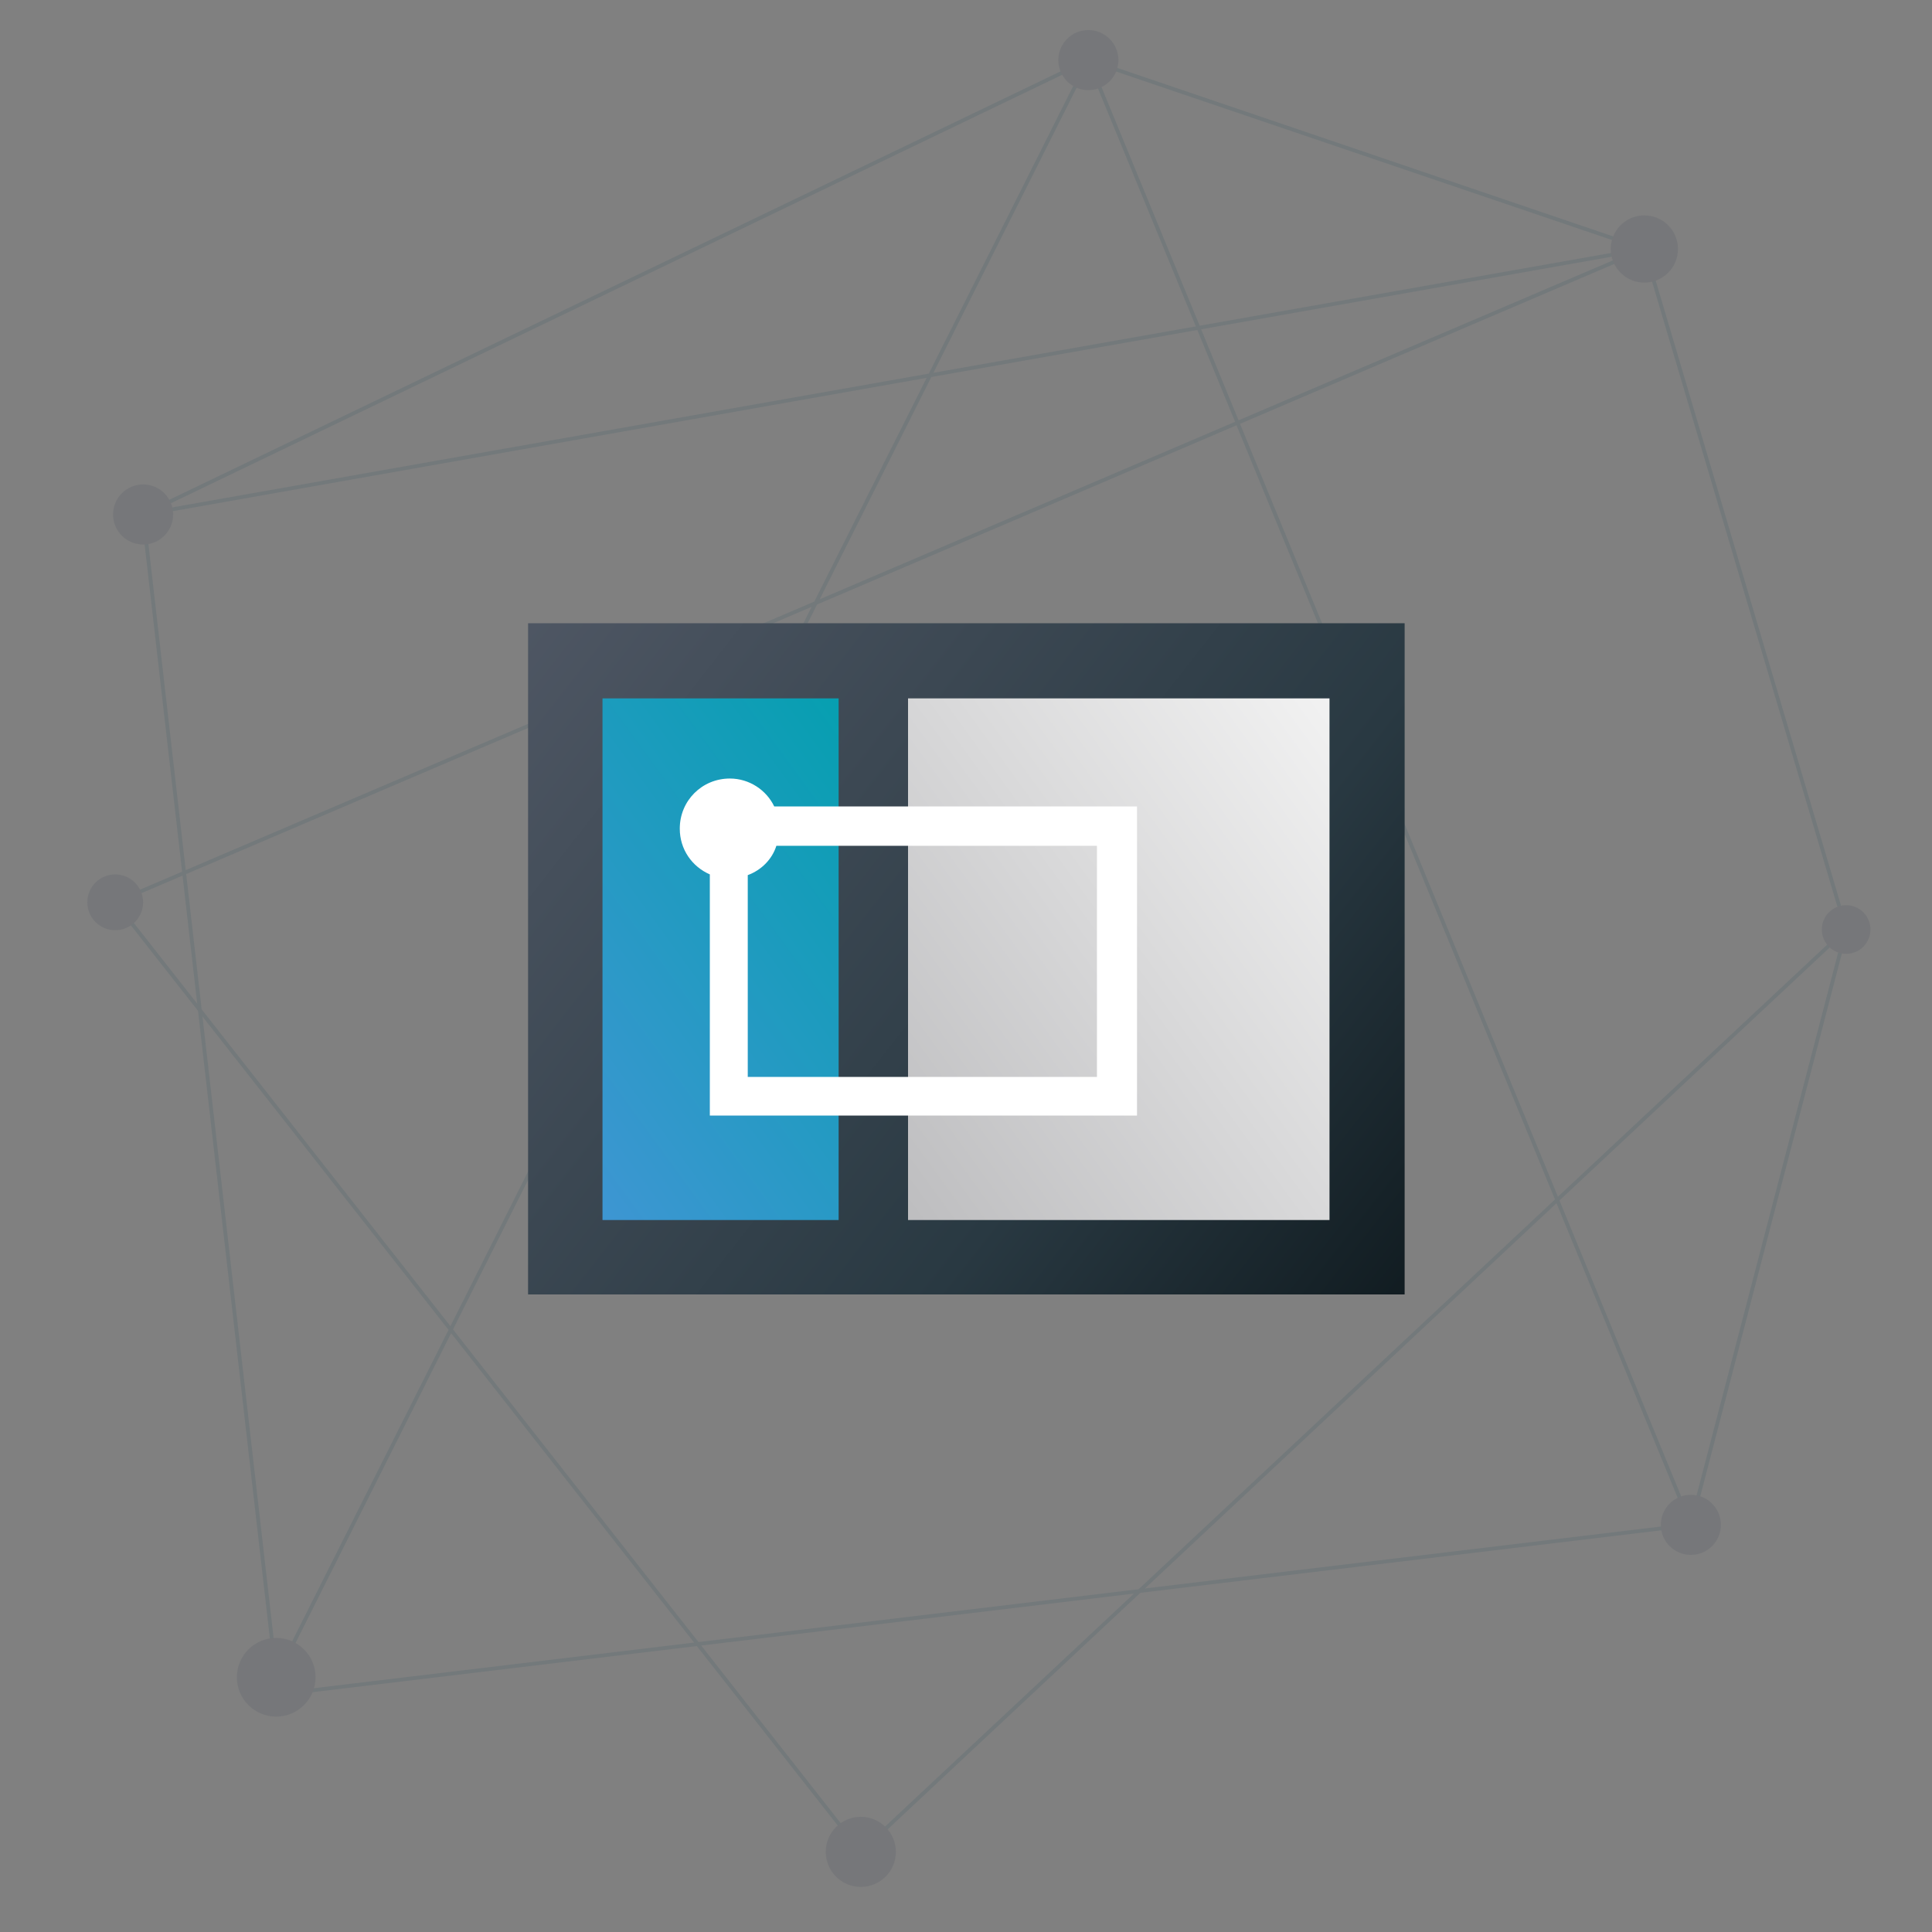 <?xml version="1.0" encoding="utf-8"?>
<!-- Generator: Adobe Illustrator 19.1.0, SVG Export Plug-In . SVG Version: 6.00 Build 0)  -->
<svg version="1.1" id="Layer_1" xmlns="http://www.w3.org/2000/svg" xmlns:xlink="http://www.w3.org/1999/xlink" x="0px" y="0px"
	 width="270px" height="270px" viewBox="0 0 270 270" style="enable-background:new 0 0 270 270;" xml:space="preserve">
<rect x="0" y="0" width="270" height="270" fill="#808080" stroke="none"/>
<style type="text/css">
	.st0{opacity:0.2;}
	.st1{fill:none;stroke:#3F5D69;stroke-width:0.526;stroke-miterlimit:10;}
	.st2{fill:#505764;}
	.st3{fill:url(#SVGID_1_);}
	.st4{fill:url(#SVGID_2_);}
	.st5{fill:url(#SVGID_3_);}
	.st6{fill:#FFFFFF;}
</style>
<g class="st0">
	<polyline class="st1" points="40.5,236.6 236.3,213.1 152.1,8.4 38.6,234.4 20,71.9 229.8,34.8 16.1,126.1 120.3,258.8 258,129.9 	
		"/>
	<polyline class="st1" points="20,71.9 152.1,8.4 229.8,34.8 258,129.9 236.3,213.1 	"/>
	<g>
		<circle class="st2" cx="20" cy="71.9" r="4.2"/>
		<circle class="st2" cx="152.1" cy="8.4" r="4.2"/>
		<circle class="st2" cx="229.8" cy="34.8" r="4.7"/>
		<circle class="st2" cx="236.3" cy="213.1" r="4.2"/>
		<circle class="st2" cx="258" cy="129.9" r="3.4"/>
		<circle class="st2" cx="16.1" cy="126.1" r="3.9"/>
		<circle class="st2" cx="120.3" cy="258.8" r="4.9"/>
		<circle class="st2" cx="38.6" cy="234.4" r="5.5"/>
	</g>
</g>
<g>
	<g>
		
			<linearGradient id="SVGID_1_" gradientUnits="userSpaceOnUse" x1="72.227" y1="185.051" x2="196.233" y2="88.229" gradientTransform="matrix(1 0 0 -1 0 270)">
			<stop  offset="0" style="stop-color:#4F5764"/>
			<stop  offset="0.668" style="stop-color:#293942"/>
			<stop  offset="1" style="stop-color:#111C21"/>
		</linearGradient>
		<rect x="73.8" y="87.1" class="st3" width="122.5" height="93.8"/>
		
			<linearGradient id="SVGID_2_" gradientUnits="userSpaceOnUse" x1="120.576" y1="109.932" x2="193.572" y2="163.021" gradientTransform="matrix(1 0 0 -1 0 270)">
			<stop  offset="0" style="stop-color:#BEBEC0"/>
			<stop  offset="0.994" style="stop-color:#F2F2F2"/>
		</linearGradient>
		<rect x="126.9" y="97.6" class="st4" width="58.9" height="72.9"/>
		
			<linearGradient id="SVGID_3_" gradientUnits="userSpaceOnUse" x1="73.266" y1="115.998" x2="129.382" y2="156.809" gradientTransform="matrix(1 0 0 -1 0 270)">
			<stop  offset="0" style="stop-color:#3D96D2"/>
			<stop  offset="1" style="stop-color:#069FB0"/>
		</linearGradient>
		<rect x="84.2" y="97.6" class="st5" width="33" height="72.9"/>
	</g>
	<path class="st6" d="M108.2,112.7c-1.1-2.3-3.5-3.9-6.2-3.9c-3.9,0-7,3.1-7,7c0,2.9,1.7,5.3,4.2,6.4v33.7h59.7v-43.2H108.2z
		 M108.5,118.2h44.8v32.3h-48.8v-28.2C106.4,121.6,107.9,120.1,108.5,118.2z"/>
</g>
</svg>
